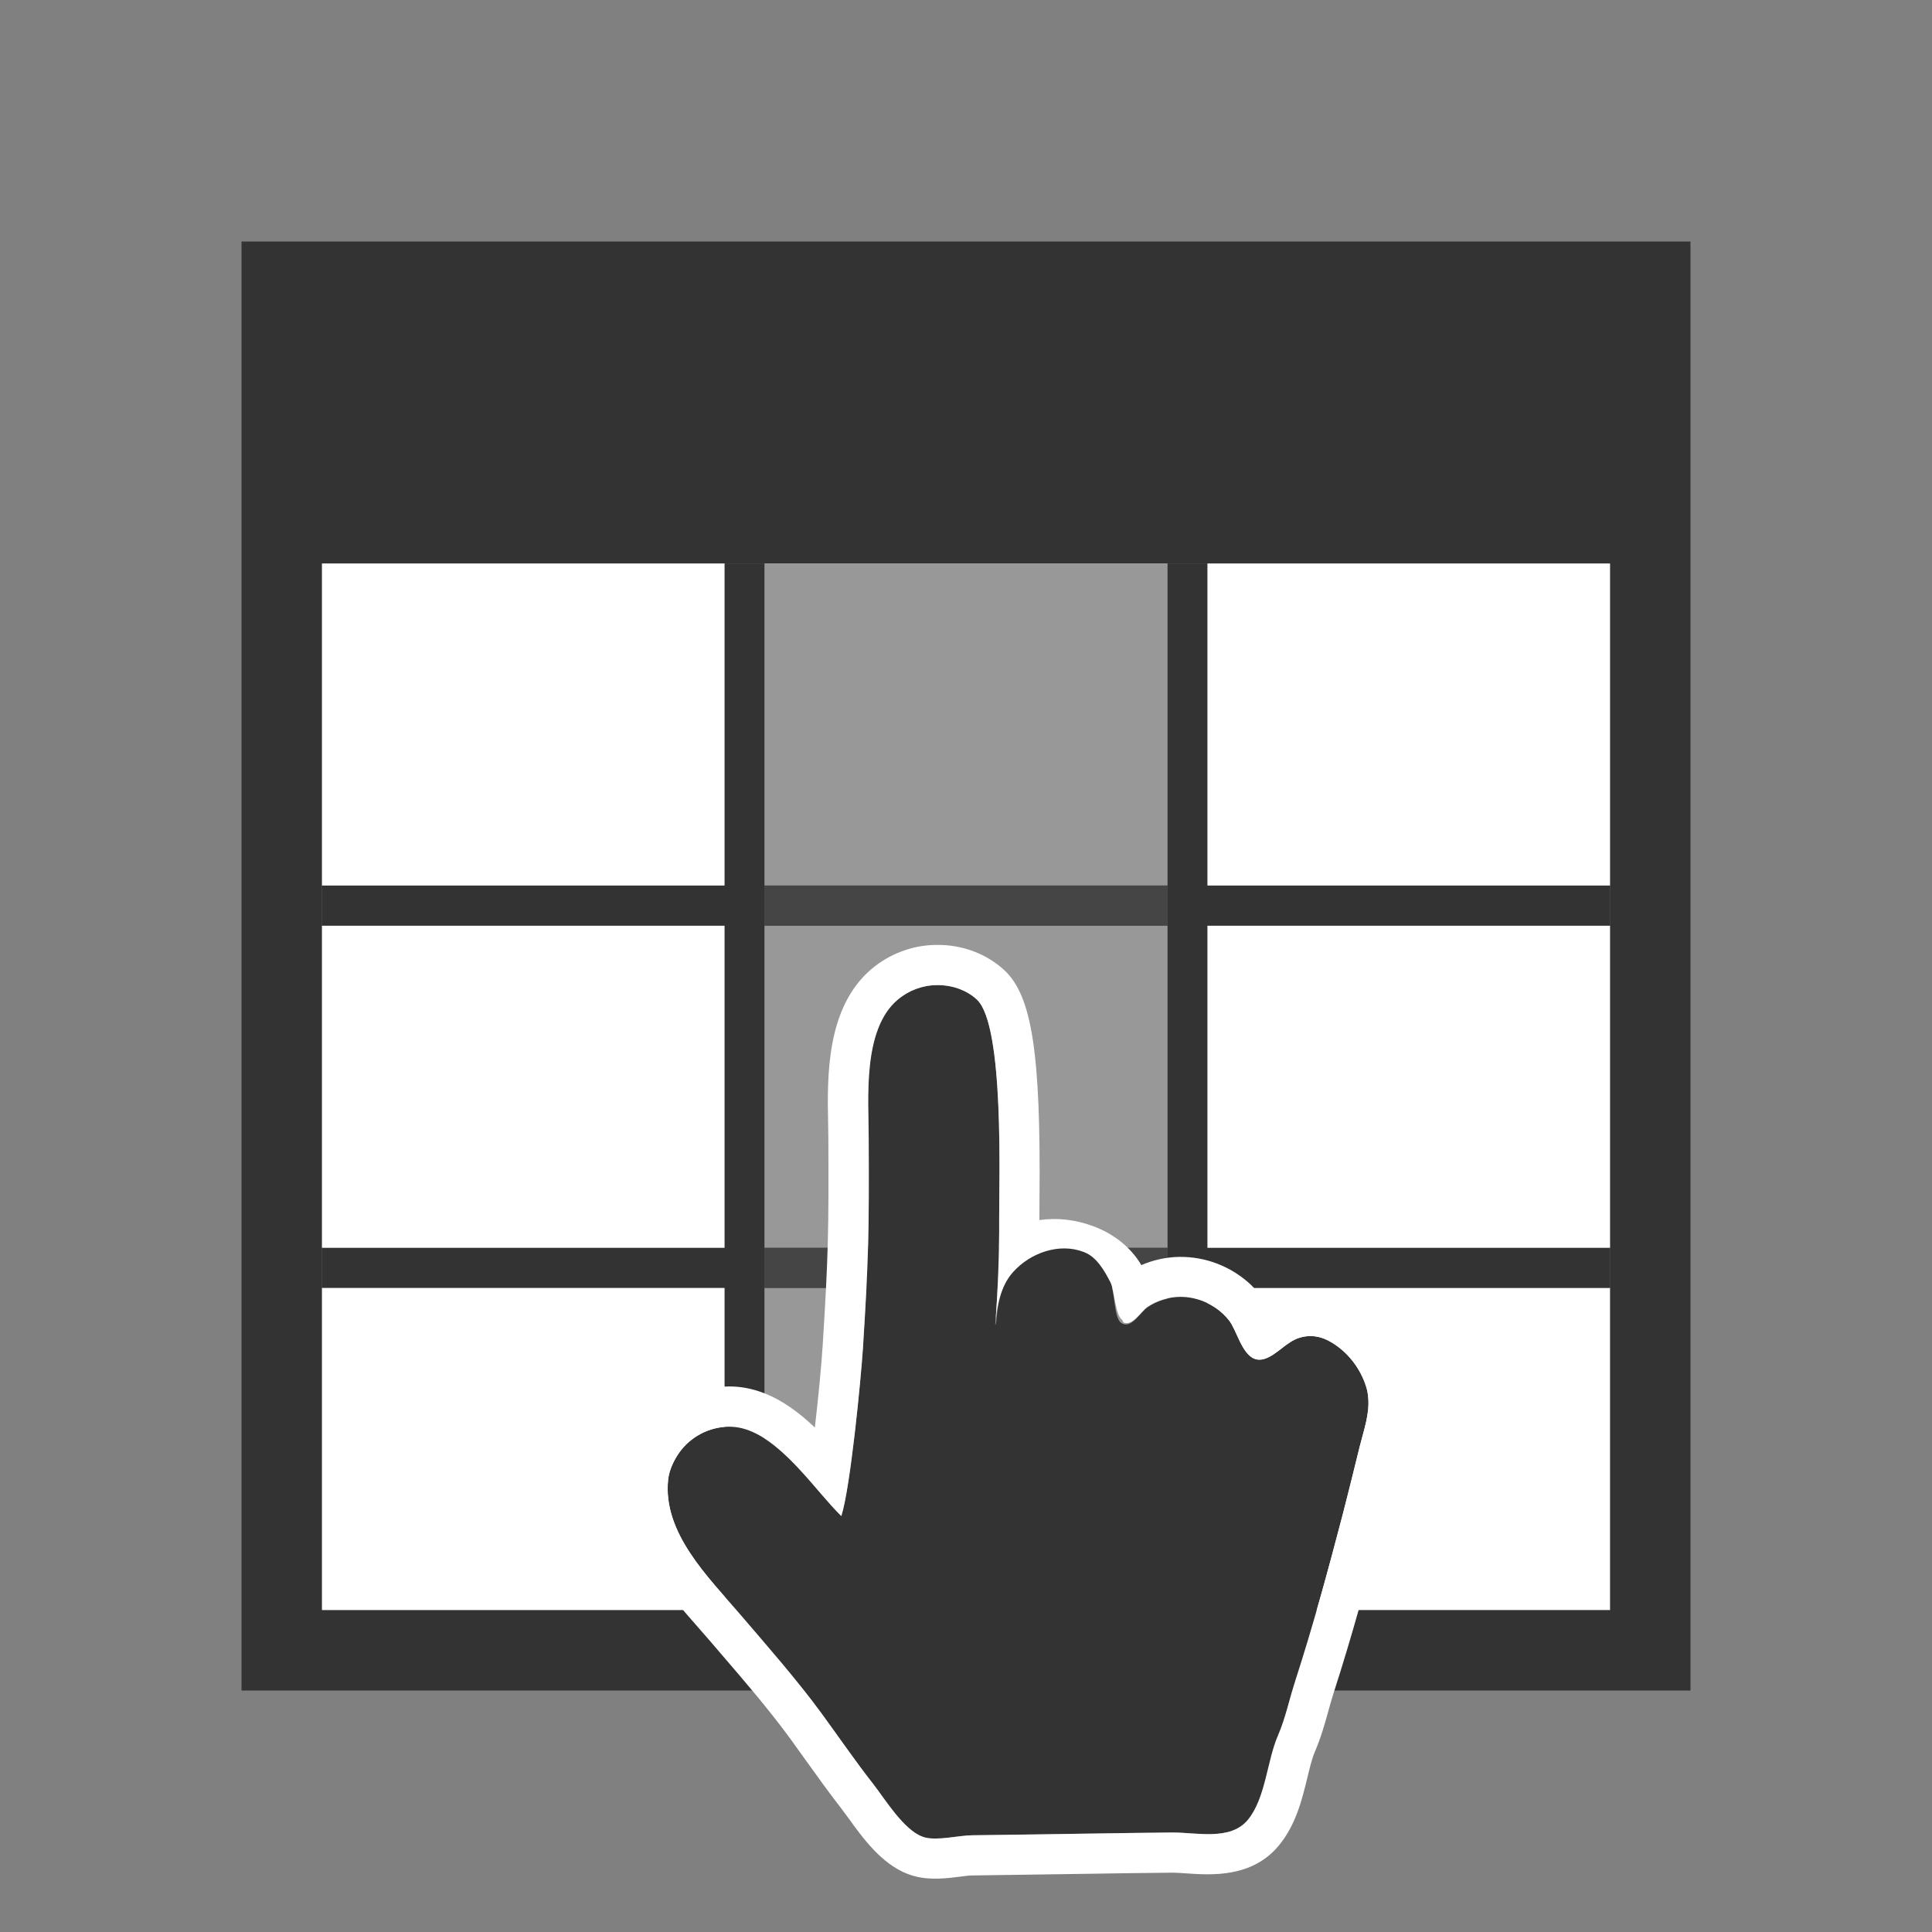 <?xml version="1.0" encoding="utf-8"?>
<!-- Generator: Adobe Illustrator 15.1.0, SVG Export Plug-In . SVG Version: 6.00 Build 0)  -->
<!DOCTYPE svg PUBLIC "-//W3C//DTD SVG 1.1//EN" "http://www.w3.org/Graphics/SVG/1.1/DTD/svg11.dtd">
<svg version="1.1" id="Layer_1" xmlns="http://www.w3.org/2000/svg" xmlns:xlink="http://www.w3.org/1999/xlink" x="0px" y="0px"
	 width="48px" height="48px" viewBox="0 0 48 48" enable-background="new 0 0 48 48" xml:space="preserve">
	<rect x="0" y="0" width="48" height="48" style="fill:#808080;stroke:none;opacity:1;fill-opacity:1"/>
	<defs>
<style type="text/css" id="current-color-scheme">
* { color: #333; }
.ColorScheme-Text { color: #333; }
.ColorScheme-Background { color: #fff; }
</style>
</defs>

<g>
	<path class="ColorScheme-Text" fill="currentColor" d="M6,6v36h36V6H6z M40,14v8v1v8v9H29H19h-1H8v-8v-1v-8v-1v-8l0,0h10l0,0h1l0,0h10l0,0h1l0,0H40L40,14z"/>
	<polygon class="ColorScheme-Text" fill="currentColor" points="19,31 19,23 19,22 19,14 18,14 18,22 8,22 8,23 18,23 18,31 8,31 8,32 18,32 18,40 19,40 19,32"/>
	<polygon class="ColorScheme-Text" fill="currentColor" points="30,14 29,14 29,22 29,23 29,31 29,32 29,40 40,40 40,31 30,31 30,23 40,23 40,22 30,22 	"/>
	<g class="ColorScheme-Background" fill="currentColor">
		<rect x="30" y="32" width="10" height="8"/>
		<rect x="8" y="32" width="10" height="8"/>
		<rect x="8" y="23" width="10" height="8"/>
		<rect x="8" y="14" width="10" height="8"/>
		<rect x="19" y="32" width="10" height="8"/>
		<rect x="19" y="23" width="10" height="8"/>
		<rect x="19" y="14" width="10" height="8"/>
		<rect x="30" y="23" width="10" height="8"/>
		<rect x="30" y="14" width="10" height="8"/>
	</g>
	<g class="ColorScheme-Text" fill="currentColor">
		<rect x="19" y="22" opacity="0.5" width="10" height="1"/>
		<rect x="19" y="31" opacity="0.5" width="10" height="1"/>
	</g>
	<g class="ColorScheme-Text" fill="currentColor">
		<rect opacity="0.5" x="19" y="14" width="10" height="26"/>
	</g>
</g>
<g>
	<path class="ColorScheme-Text" fill="currentColor" d="M32.179,41.76c0.44-1.36,0.817-2.74,1.178-4.123c0.148-0.57,0.288-1.144,0.43-1.718
		c0.1-0.396,0.244-0.795,0.206-1.2c-0.007-0.089-0.022-0.179-0.051-0.266c-0.142-0.46-0.461-0.872-0.879-1.113
		c-0.057-0.034-0.114-0.062-0.173-0.085c-0.193-0.073-0.394-0.085-0.604-0.021c-0.328,0.101-0.564,0.431-0.871,0.526
		c-0.094,0.029-0.175,0.025-0.246-0.002c-0.321-0.123-0.449-0.724-0.637-0.957c-0.172-0.216-0.397-0.376-0.65-0.473
		c-0.179-0.068-0.371-0.104-0.566-0.103c-0.267,0.004-0.574,0.094-0.813,0.26c-0.166,0.114-0.373,0.494-0.596,0.409
		c-0.02-0.007-0.037-0.019-0.059-0.032c-0.172-0.131-0.159-0.812-0.26-1.01c-0.149-0.29-0.348-0.628-0.648-0.743
		c-0.008-0.003-0.019-0.007-0.025-0.01c-0.594-0.228-1.314,0.016-1.753,0.509c-0.315,0.354-0.374,0.801-0.412,1.247
		c-0.001,0.006-0.015,0.048-0.016,0.054c0.001-0.006-0.007,0.008-0.005,0.002c0.065-0.807,0.102-1.842,0.096-2.651
		c-0.006-0.894,0.132-4.787-0.553-5.428c-0.123-0.116-0.269-0.199-0.426-0.26c-0.183-0.07-0.382-0.101-0.58-0.098
		c-0.354,0.004-0.696,0.133-0.968,0.363c-0.875,0.743-0.724,2.455-0.718,3.444c0.011,2.279,0.001,2.94-0.144,5.215
		c-0.049,0.768-0.309,3.462-0.536,4.169c-0.61-0.593-1.385-1.777-2.287-2.123c-0.166-0.063-0.338-0.1-0.512-0.097
		c-0.486,0.008-0.944,0.247-1.228,0.644c-0.138,0.193-0.251,0.436-0.275,0.676c-0.139,1.32,1.003,2.424,1.788,3.344
		c0.695,0.812,1.397,1.606,2.03,2.47c0.428,0.586,0.838,1.184,1.284,1.754c0.278,0.358,0.741,1.117,1.206,1.295
		c0.021,0.008,0.042,0.015,0.063,0.021c0.322,0.087,0.841-0.049,1.183-0.053c0.471-0.006,0.939-0.013,1.41-0.019
		c1.189-0.016,2.379-0.039,3.568-0.049c0.589-0.003,1.435,0.211,1.868-0.312c0.447-0.54,0.475-1.46,0.751-2.097
		C31.939,42.685,32.036,42.207,32.179,41.76z"/>
	<path class="ColorScheme-Background" fill="currentColor" d="M32.479,44.173c0.062-0.253,0.118-0.49,0.191-0.656c0.148-0.346,0.247-0.697,0.333-1.009
		c0.042-0.148,0.083-0.298,0.129-0.442c0.47-1.452,0.867-2.926,1.193-4.176c0.11-0.427,0.216-0.854,0.321-1.281l0.11-0.449
		l0.058-0.215c0.099-0.363,0.222-0.814,0.176-1.318c-0.011-0.147-0.043-0.311-0.091-0.47c-0.219-0.707-0.706-1.32-1.337-1.685
		c-0.1-0.06-0.206-0.109-0.314-0.151c-0.407-0.155-0.842-0.17-1.254-0.043c-0.184,0.055-0.341,0.138-0.476,0.223
		c-0.057-0.109-0.122-0.221-0.206-0.324c-0.277-0.351-0.649-0.621-1.073-0.783c-0.299-0.114-0.615-0.17-0.936-0.167
		c-0.32,0.004-0.648,0.075-0.947,0.204c-0.252-0.427-0.652-0.756-1.167-0.956l0,0c-0.458-0.176-0.927-0.226-1.366-0.163
		c0-0.017,0-0.033,0-0.051c-0.001-0.112,0.001-0.271,0.003-0.466c0.035-3.613-0.186-5.049-0.871-5.689
		c-0.216-0.199-0.469-0.357-0.753-0.465c-0.3-0.115-0.62-0.171-0.952-0.165c-0.58,0.007-1.149,0.221-1.598,0.599
		c-1.136,0.964-1.101,2.703-1.077,3.854c0.003,0.127,0.005,0.247,0.005,0.356c0.011,2.266,0,2.905-0.141,5.146
		c-0.031,0.481-0.105,1.277-0.194,2.036c-0.374-0.357-0.796-0.677-1.273-0.859c-0.292-0.111-0.589-0.167-0.883-0.162
		c-0.804,0.011-1.562,0.407-2.028,1.063c-0.181,0.256-0.405,0.661-0.456,1.15c-0.168,1.604,0.939,2.862,1.747,3.781
		c0.096,0.108,0.188,0.215,0.277,0.317l0.312,0.364c0.594,0.691,1.155,1.345,1.671,2.046c0.132,0.182,0.263,0.365,0.395,0.549
		c0.296,0.414,0.594,0.829,0.907,1.231c0.046,0.06,0.102,0.136,0.162,0.219c0.348,0.483,0.822,1.143,1.475,1.392
		c0.054,0.021,0.109,0.039,0.163,0.053c0.394,0.108,0.813,0.056,1.149,0.013c0.109-0.013,0.212-0.03,0.3-0.029l1.415-0.02
		l1.308-0.019c0.752-0.012,1.504-0.023,2.256-0.03c0.102,0.001,0.218,0.01,0.338,0.018c0.609,0.042,1.626,0.112,2.29-0.69
		C32.194,45.343,32.346,44.72,32.479,44.173z M31.002,45.216c-0.434,0.523-1.28,0.309-1.869,0.312
		c-1.189,0.011-2.378,0.034-3.568,0.05c-0.47,0.006-0.938,0.013-1.41,0.019c-0.341,0.003-0.859,0.14-1.183,0.052
		c-0.021-0.006-0.042-0.013-0.062-0.021c-0.466-0.178-0.927-0.936-1.206-1.294c-0.447-0.57-0.856-1.168-1.284-1.754
		c-0.632-0.863-1.336-1.659-2.029-2.47c-0.787-0.92-1.928-2.023-1.791-3.345c0.026-0.241,0.141-0.481,0.277-0.675
		c0.282-0.397,0.741-0.637,1.227-0.644c0.175-0.001,0.347,0.032,0.513,0.097c0.901,0.345,1.677,1.529,2.286,2.123
		c0.227-0.707,0.487-3.402,0.537-4.17c0.144-2.274,0.153-2.936,0.143-5.215c-0.004-0.988-0.156-2.701,0.719-3.443
		c0.271-0.229,0.612-0.358,0.968-0.363c0.197-0.003,0.396,0.03,0.578,0.1c0.154,0.06,0.301,0.146,0.424,0.263
		c0.685,0.641,0.546,4.539,0.552,5.432c0.006,0.81-0.033,1.853-0.101,2.662c0.037-0.446,0.125-0.966,0.44-1.321
		c0.438-0.493,1.159-0.736,1.753-0.509c0.009,0.004,0.018,0.007,0.025,0.01c0.299,0.114,0.498,0.453,0.646,0.744
		c0.103,0.197,0.116,0.805,0.291,0.934c0.018,0.017,0.023,0.063,0.043,0.071c0.222,0.084,0.422-0.276,0.588-0.392
		c0.239-0.164,0.543-0.246,0.81-0.249c0.195-0.001,0.387,0.037,0.566,0.106c0.252,0.097,0.478,0.259,0.648,0.475
		c0.188,0.233,0.315,0.836,0.637,0.959c0.071,0.027,0.152,0.031,0.245,0.002c0.306-0.095,0.542-0.426,0.871-0.525
		c0.21-0.065,0.411-0.052,0.604,0.021c0.058,0.021,0.116,0.052,0.174,0.084c0.417,0.241,0.736,0.654,0.879,1.114
		c0.026,0.088,0.043,0.178,0.05,0.266c0.038,0.406-0.108,0.804-0.207,1.199c-0.143,0.574-0.281,1.148-0.43,1.72
		c-0.361,1.382-0.737,2.762-1.177,4.122c-0.144,0.446-0.24,0.923-0.428,1.358C31.476,43.755,31.448,44.675,31.002,45.216z"/>
</g>
</svg>
